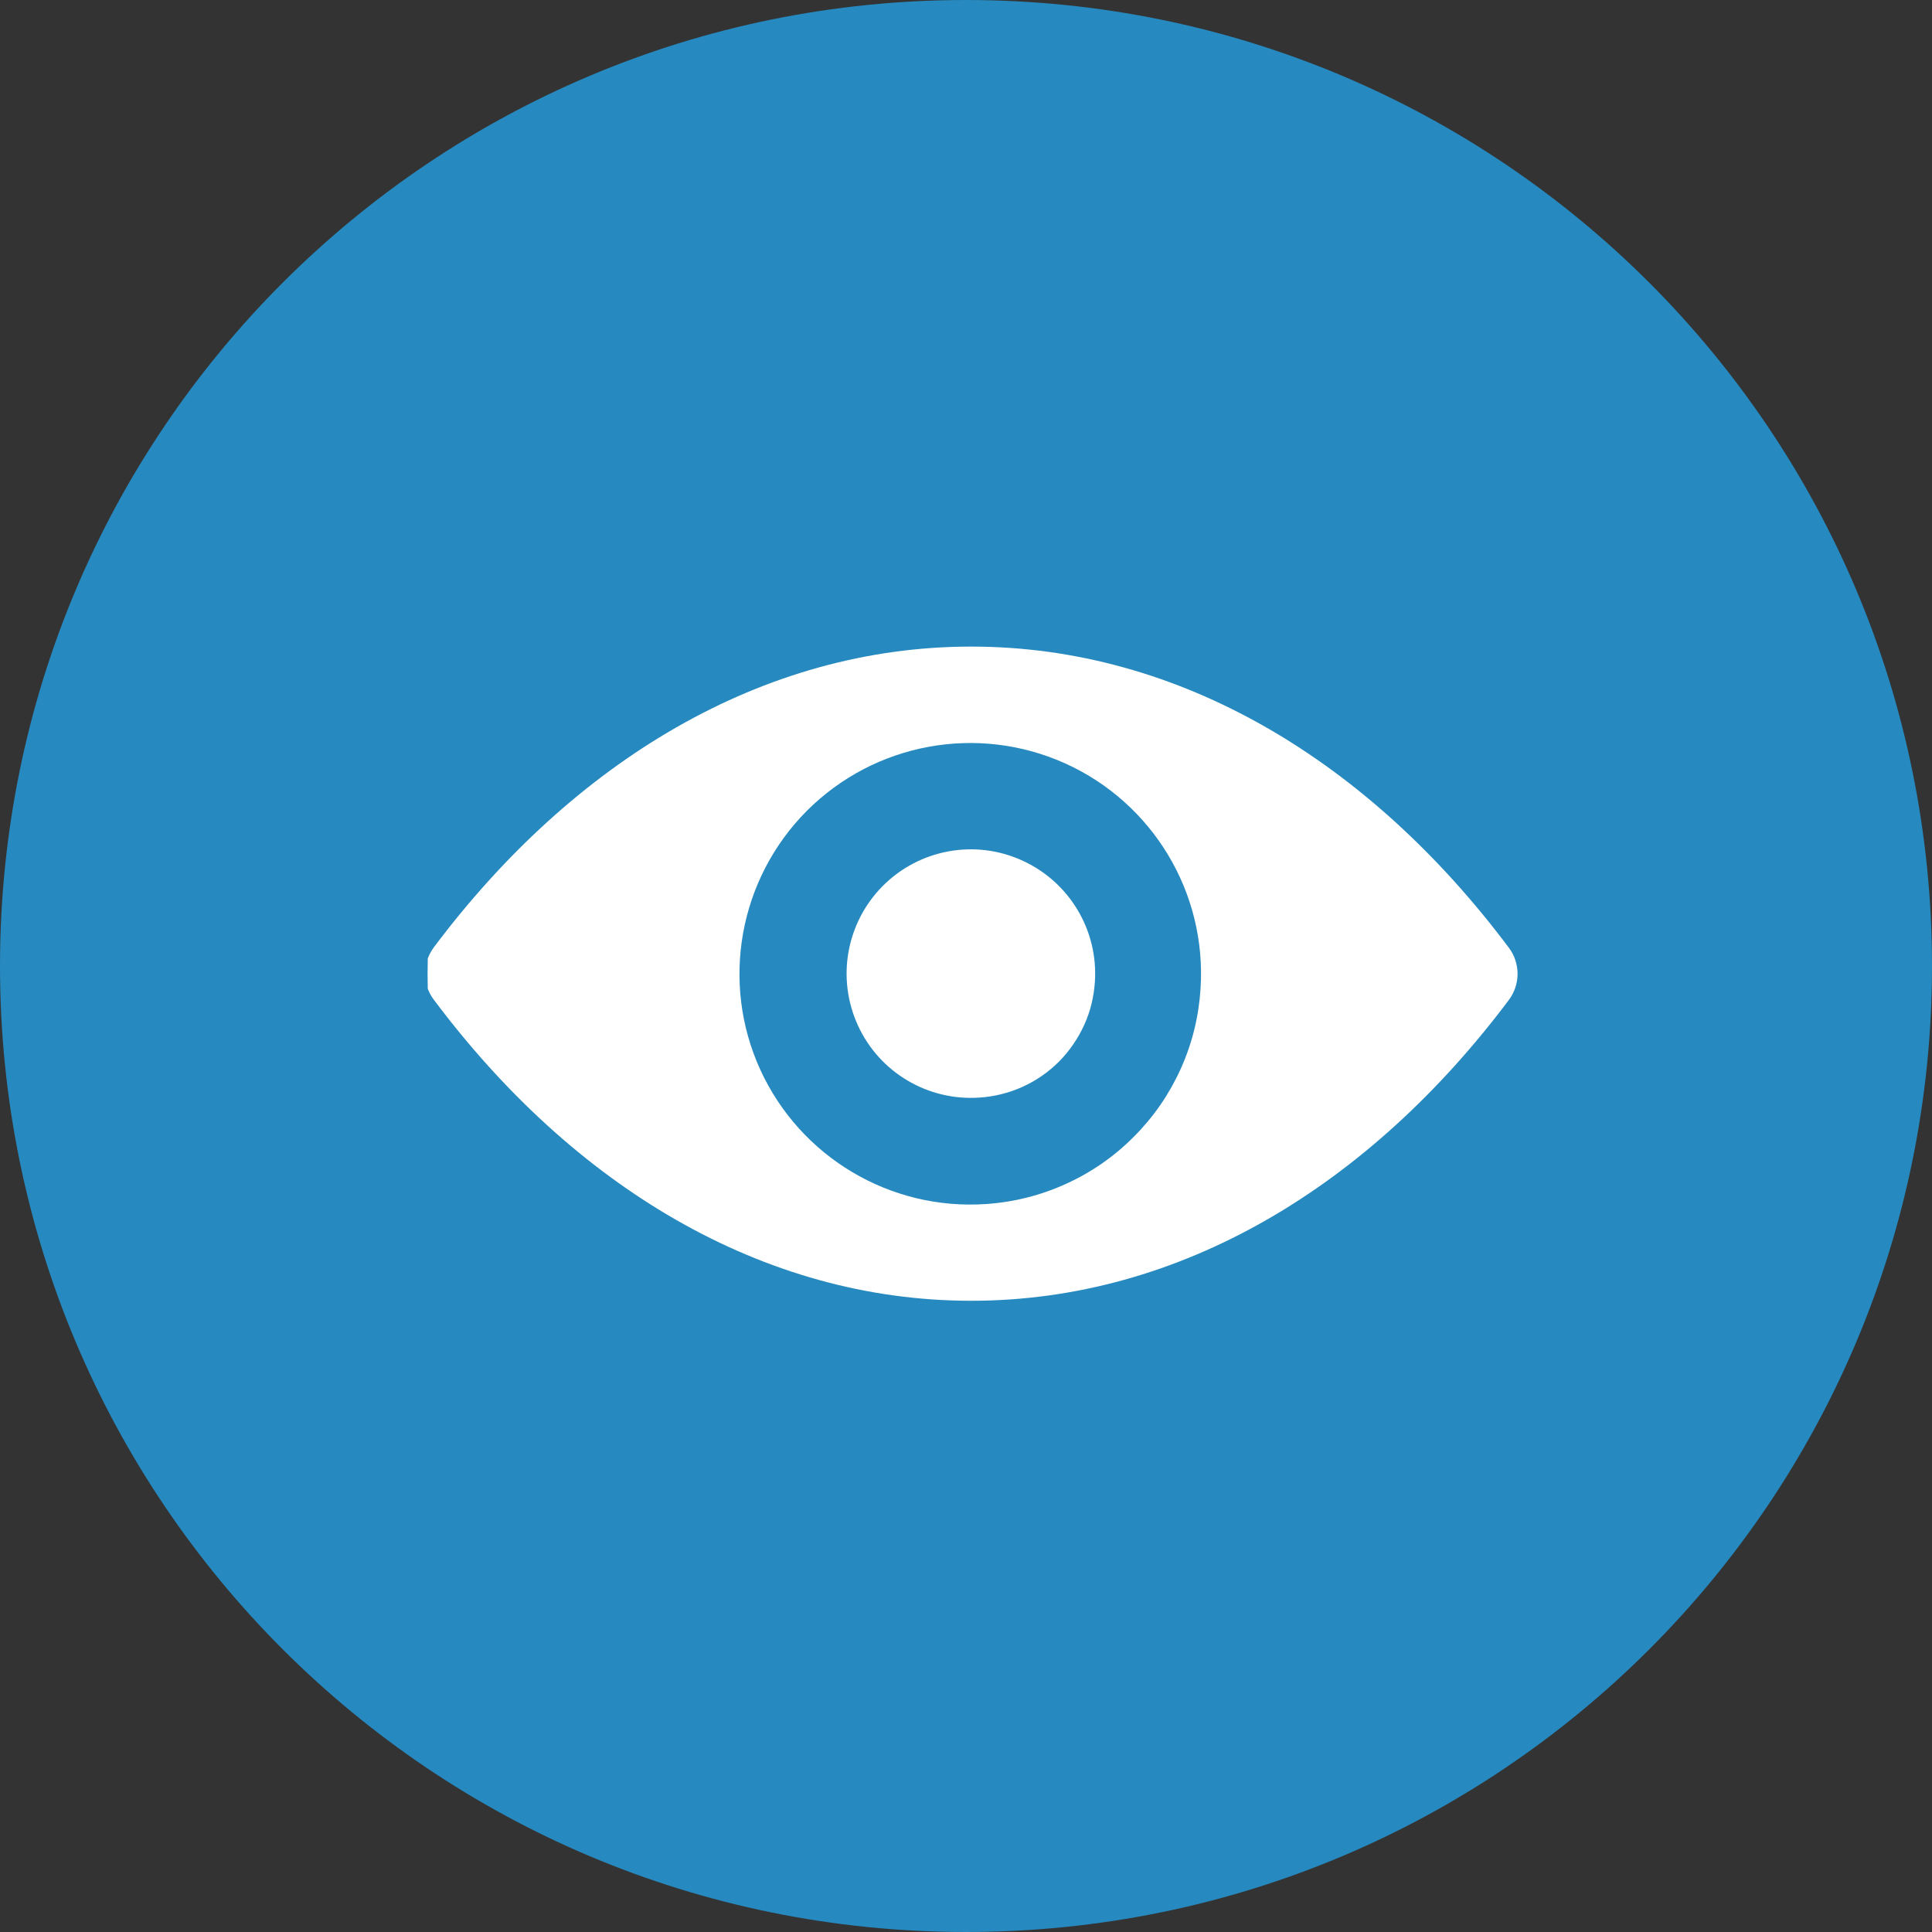 <svg xmlns="http://www.w3.org/2000/svg" viewBox="0 0 122 122" width="122" height="122">
	<rect x="0" y="0" width="122" height="122" fill="#333333" stroke="none"/>
	<defs>
		<clipPath clipPathUnits="userSpaceOnUse" id="cp1">
			<path d="M61.5 96C42.42 96 27 80.58 27 61.5C27 42.42 42.42 27 61.5 27C80.58 27 96 42.42 96 61.5C96 80.58 80.58 96 61.5 96Z" />
		</clipPath>
	</defs>
	<style>
		tspan { white-space:pre }
		.shp0 { fill: #2689bf } 
		.shp1 { fill: #ffffff } 
	</style>
	<g id="Group_348">
		<g id="Layer">
			<path id="Ellipse_1-2" class="shp0" d="M61 122C27.27 122 0 94.73 0 61C0 27.27 27.27 0 61 0C94.73 0 122 27.27 122 61C122 94.73 94.73 122 61 122Z" />
		</g>
		<g id="Clip-Path: Mask_Group_26" clip-path="url(#cp1)">
			<g id="Mask_Group_26">
				<g id="eye_1_">
					<path id="Path_121" fill-rule="evenodd" class="shp1" d="M95.29 59.86C95.46 60.09 95.6 60.35 95.69 60.63C95.78 60.91 95.83 61.2 95.83 61.49C95.83 61.79 95.78 62.08 95.69 62.36C95.6 62.63 95.46 62.9 95.29 63.13C86.47 74.9 74.52 82.14 61.33 82.14C48.15 82.14 36.2 74.9 27.38 63.11C27.21 62.88 27.07 62.62 26.98 62.34C26.89 62.06 26.84 61.77 26.84 61.48C26.84 61.19 26.89 60.89 26.98 60.62C27.07 60.34 27.21 60.08 27.38 59.84C36.2 48.08 48.15 40.83 61.33 40.83C74.52 40.83 86.47 48.08 95.29 59.86ZM62.28 76.03C64.03 75.91 65.74 75.48 67.33 74.75C68.92 74.03 70.37 73.02 71.6 71.78C72.84 70.54 73.84 69.09 74.56 67.49C75.28 65.9 75.7 64.19 75.81 62.44C76.21 56.38 72.8 50.71 67.27 48.21C61.73 45.71 55.23 46.91 50.94 51.21C46.66 55.52 45.49 62.03 48.01 67.55C50.54 73.07 56.22 76.45 62.28 76.03L62.28 76.03ZM54.17 64.74C52.81 61.76 53.44 58.26 55.75 55.94C58.05 53.63 61.56 52.98 64.53 54.33C67.51 55.67 69.35 58.72 69.14 61.98C69.08 62.93 68.86 63.85 68.47 64.71C68.08 65.57 67.54 66.36 66.88 67.03C66.21 67.7 65.43 68.24 64.57 68.63C63.71 69.02 62.78 69.25 61.84 69.31C58.58 69.53 55.52 67.71 54.17 64.74Z" />
				</g>
			</g>
		</g>
	</g>
</svg>